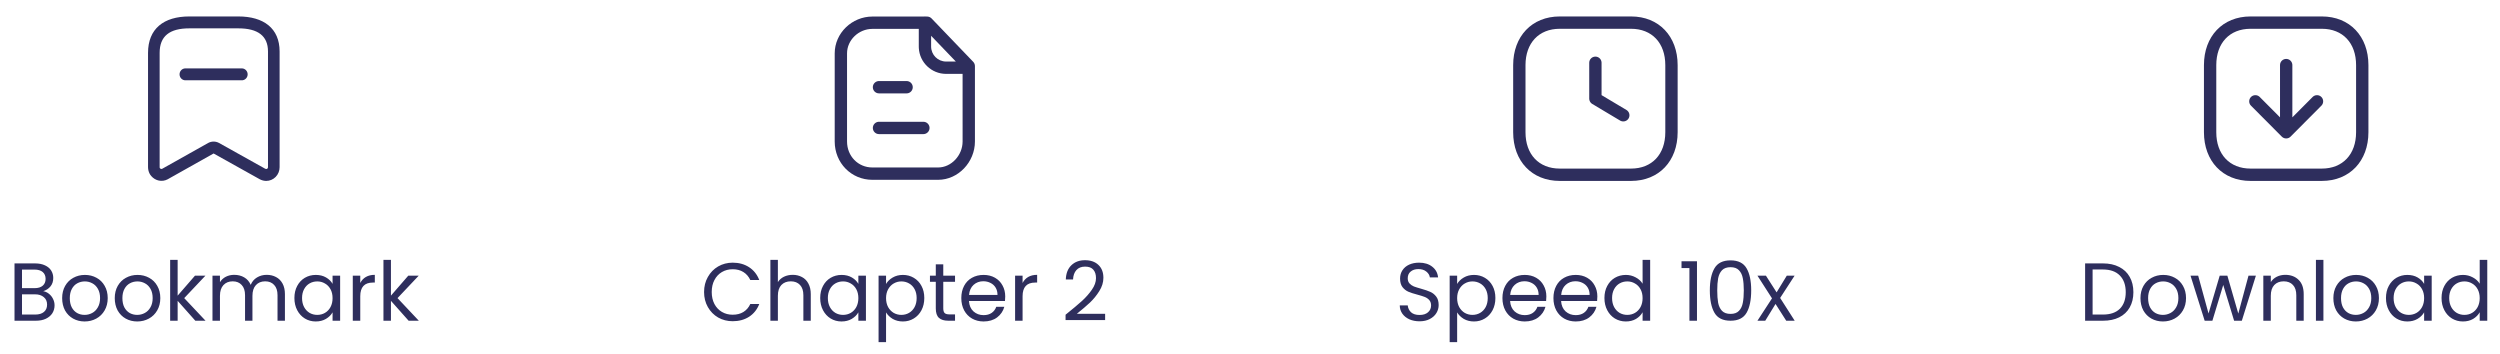 <svg width="304" height="43" viewBox="0 0 304 43" fill="none" xmlns="http://www.w3.org/2000/svg">
<path fill-rule="evenodd" clip-rule="evenodd" d="M28.986 2H23.014C19.909 2 18 3.499 18 6.434V20.331C18.005 20.613 18.07 20.878 18.193 21.117L18.286 21.272L18.384 21.398C18.895 21.997 19.711 22.162 20.384 21.804L25.974 18.663L31.586 21.797C31.837 21.929 32.096 21.996 32.361 22C32.804 22 33.218 21.824 33.523 21.511C33.828 21.198 34 20.774 34 20.331V6.258C34 3.435 32.048 2 28.986 2ZM23.014 3.448H28.986C31.35 3.448 32.588 4.358 32.588 6.258V20.331C32.588 20.39 32.565 20.446 32.525 20.488C32.484 20.529 32.429 20.552 32.372 20.552C32.336 20.552 32.289 20.54 32.246 20.517L26.643 17.389C26.225 17.158 25.723 17.158 25.307 17.388L19.72 20.526C19.635 20.572 19.514 20.542 19.449 20.452L19.412 20.39C19.419 20.4 19.418 20.388 19.415 20.366C19.414 20.353 19.412 20.336 19.412 20.319L19.412 6.434C19.412 4.396 20.619 3.448 23.014 3.448ZM30.114 9.04C30.114 8.641 29.798 8.317 29.408 8.317H22.54L22.445 8.323C22.1 8.371 21.834 8.674 21.834 9.04C21.834 9.44 22.151 9.764 22.54 9.764H29.408L29.504 9.758C29.848 9.71 30.114 9.407 30.114 9.04Z" fill="#2E2E5D"/>
<path d="M5.255 35.41C5.508 35.45 5.738 35.553 5.945 35.72C6.158 35.887 6.325 36.093 6.445 36.34C6.572 36.587 6.635 36.85 6.635 37.13C6.635 37.483 6.545 37.803 6.365 38.09C6.185 38.37 5.922 38.593 5.575 38.76C5.235 38.92 4.832 39 4.365 39H1.765V32.03H4.265C4.738 32.03 5.142 32.11 5.475 32.27C5.808 32.423 6.058 32.633 6.225 32.9C6.392 33.167 6.475 33.467 6.475 33.8C6.475 34.213 6.362 34.557 6.135 34.83C5.915 35.097 5.622 35.29 5.255 35.41ZM2.675 35.04H4.205C4.632 35.04 4.962 34.94 5.195 34.74C5.428 34.54 5.545 34.263 5.545 33.91C5.545 33.557 5.428 33.28 5.195 33.08C4.962 32.88 4.625 32.78 4.185 32.78H2.675V35.04ZM4.285 38.25C4.738 38.25 5.092 38.143 5.345 37.93C5.598 37.717 5.725 37.42 5.725 37.04C5.725 36.653 5.592 36.35 5.325 36.13C5.058 35.903 4.702 35.79 4.255 35.79H2.675V38.25H4.285ZM10.288 39.09C9.775 39.09 9.308 38.973 8.888 38.74C8.475 38.507 8.148 38.177 7.908 37.75C7.675 37.317 7.558 36.817 7.558 36.25C7.558 35.69 7.678 35.197 7.918 34.77C8.165 34.337 8.498 34.007 8.918 33.78C9.338 33.547 9.808 33.43 10.328 33.43C10.848 33.43 11.318 33.547 11.738 33.78C12.158 34.007 12.488 34.333 12.728 34.76C12.975 35.187 13.098 35.683 13.098 36.25C13.098 36.817 12.971 37.317 12.718 37.75C12.471 38.177 12.135 38.507 11.708 38.74C11.281 38.973 10.808 39.09 10.288 39.09ZM10.288 38.29C10.615 38.29 10.921 38.213 11.208 38.06C11.495 37.907 11.725 37.677 11.898 37.37C12.078 37.063 12.168 36.69 12.168 36.25C12.168 35.81 12.081 35.437 11.908 35.13C11.735 34.823 11.508 34.597 11.228 34.45C10.948 34.297 10.645 34.22 10.318 34.22C9.985 34.22 9.678 34.297 9.398 34.45C9.125 34.597 8.905 34.823 8.738 35.13C8.571 35.437 8.488 35.81 8.488 36.25C8.488 36.697 8.568 37.073 8.728 37.38C8.895 37.687 9.115 37.917 9.388 38.07C9.661 38.217 9.961 38.29 10.288 38.29ZM16.684 39.09C16.171 39.09 15.704 38.973 15.284 38.74C14.871 38.507 14.544 38.177 14.304 37.75C14.071 37.317 13.954 36.817 13.954 36.25C13.954 35.69 14.074 35.197 14.314 34.77C14.561 34.337 14.894 34.007 15.314 33.78C15.734 33.547 16.204 33.43 16.724 33.43C17.244 33.43 17.714 33.547 18.134 33.78C18.554 34.007 18.884 34.333 19.124 34.76C19.371 35.187 19.494 35.683 19.494 36.25C19.494 36.817 19.368 37.317 19.114 37.75C18.868 38.177 18.531 38.507 18.104 38.74C17.678 38.973 17.204 39.09 16.684 39.09ZM16.684 38.29C17.011 38.29 17.318 38.213 17.604 38.06C17.891 37.907 18.121 37.677 18.294 37.37C18.474 37.063 18.564 36.69 18.564 36.25C18.564 35.81 18.478 35.437 18.304 35.13C18.131 34.823 17.904 34.597 17.624 34.45C17.344 34.297 17.041 34.22 16.714 34.22C16.381 34.22 16.074 34.297 15.794 34.45C15.521 34.597 15.301 34.823 15.134 35.13C14.968 35.437 14.884 35.81 14.884 36.25C14.884 36.697 14.964 37.073 15.124 37.38C15.291 37.687 15.511 37.917 15.784 38.07C16.058 38.217 16.358 38.29 16.684 38.29ZM23.751 39L21.601 36.58V39H20.691V31.6H21.601V35.95L23.711 33.52H24.981L22.401 36.25L24.991 39H23.751ZM32.427 33.42C32.854 33.42 33.234 33.51 33.567 33.69C33.901 33.863 34.164 34.127 34.357 34.48C34.551 34.833 34.647 35.263 34.647 35.77V39H33.747V35.9C33.747 35.353 33.611 34.937 33.337 34.65C33.071 34.357 32.707 34.21 32.247 34.21C31.774 34.21 31.397 34.363 31.117 34.67C30.837 34.97 30.697 35.407 30.697 35.98V39H29.797V35.9C29.797 35.353 29.661 34.937 29.387 34.65C29.121 34.357 28.757 34.21 28.297 34.21C27.824 34.21 27.447 34.363 27.167 34.67C26.887 34.97 26.747 35.407 26.747 35.98V39H25.837V33.52H26.747V34.31C26.927 34.023 27.167 33.803 27.467 33.65C27.774 33.497 28.111 33.42 28.477 33.42C28.937 33.42 29.344 33.523 29.697 33.73C30.051 33.937 30.314 34.24 30.487 34.64C30.641 34.253 30.894 33.953 31.247 33.74C31.601 33.527 31.994 33.42 32.427 33.42ZM35.8 36.24C35.8 35.68 35.913 35.19 36.14 34.77C36.367 34.343 36.677 34.013 37.07 33.78C37.47 33.547 37.913 33.43 38.4 33.43C38.88 33.43 39.297 33.533 39.65 33.74C40.004 33.947 40.267 34.207 40.44 34.52V33.52H41.36V39H40.44V37.98C40.26 38.3 39.99 38.567 39.63 38.78C39.277 38.987 38.864 39.09 38.39 39.09C37.904 39.09 37.464 38.97 37.07 38.73C36.677 38.49 36.367 38.153 36.14 37.72C35.913 37.287 35.8 36.793 35.8 36.24ZM40.44 36.25C40.44 35.837 40.357 35.477 40.19 35.17C40.023 34.863 39.797 34.63 39.51 34.47C39.23 34.303 38.92 34.22 38.58 34.22C38.24 34.22 37.93 34.3 37.65 34.46C37.37 34.62 37.147 34.853 36.98 35.16C36.813 35.467 36.73 35.827 36.73 36.24C36.73 36.66 36.813 37.027 36.98 37.34C37.147 37.647 37.37 37.883 37.65 38.05C37.93 38.21 38.24 38.29 38.58 38.29C38.92 38.29 39.23 38.21 39.51 38.05C39.797 37.883 40.023 37.647 40.19 37.34C40.357 37.027 40.44 36.663 40.44 36.25ZM43.808 34.41C43.968 34.097 44.195 33.853 44.488 33.68C44.788 33.507 45.151 33.42 45.578 33.42V34.36H45.338C44.318 34.36 43.808 34.913 43.808 36.02V39H42.898V33.52H43.808V34.41ZM49.688 39L47.538 36.58V39H46.628V31.6H47.538V35.95L49.648 33.52H50.918L48.338 36.25L50.928 39H49.688Z" fill="#2E2E5D"/>
<path fill-rule="evenodd" clip-rule="evenodd" d="M112.607 2.012C112.564 2.004 112.519 2 112.474 2C112.429 2 112.384 2.004 112.341 2.012H106.084C103.596 2.012 101.5 4.03 101.5 6.491V17.204C101.5 19.804 103.504 21.865 106.084 21.865H114.073C116.526 21.865 118.552 19.703 118.552 17.204V8.038C118.552 7.844 118.477 7.658 118.343 7.518L113.278 2.242C113.136 2.095 112.941 2.012 112.737 2.012H112.607ZM111.724 3.511L106.084 3.512C104.412 3.512 103 4.871 103 6.491V17.204C103 18.985 104.342 20.365 106.084 20.365H114.073C115.675 20.365 117.052 18.895 117.052 17.204L117.051 8.983L116.176 8.986C115.842 8.986 115.462 8.985 115.04 8.984C113.271 8.98 111.827 7.593 111.729 5.847L111.724 5.659V3.511ZM116.23 7.484L115.044 7.484C114.038 7.482 113.224 6.665 113.224 5.659V4.352L116.23 7.484ZM112.284 14.808C112.698 14.808 113.034 15.143 113.034 15.558C113.034 15.937 112.752 16.251 112.386 16.301L112.284 16.308H106.887C106.473 16.308 106.137 15.972 106.137 15.558C106.137 15.178 106.419 14.864 106.785 14.814L106.887 14.808H112.284ZM110.992 10.605C110.992 10.191 110.657 9.855 110.242 9.855H106.886L106.785 9.862C106.419 9.912 106.136 10.226 106.136 10.605C106.136 11.02 106.472 11.355 106.886 11.355H110.242L110.344 11.349C110.71 11.299 110.992 10.985 110.992 10.605Z" fill="#2E2E5D"/>
<path d="M85.615 35.51C85.615 34.83 85.769 34.22 86.076 33.68C86.382 33.133 86.799 32.707 87.326 32.4C87.859 32.093 88.449 31.94 89.096 31.94C89.856 31.94 90.519 32.123 91.085 32.49C91.652 32.857 92.066 33.377 92.326 34.05H91.236C91.042 33.63 90.762 33.307 90.395 33.08C90.035 32.853 89.602 32.74 89.096 32.74C88.609 32.74 88.172 32.853 87.785 33.08C87.399 33.307 87.096 33.63 86.876 34.05C86.656 34.463 86.546 34.95 86.546 35.51C86.546 36.063 86.656 36.55 86.876 36.97C87.096 37.383 87.399 37.703 87.785 37.93C88.172 38.157 88.609 38.27 89.096 38.27C89.602 38.27 90.035 38.16 90.395 37.94C90.762 37.713 91.042 37.39 91.236 36.97H92.326C92.066 37.637 91.652 38.153 91.085 38.52C90.519 38.88 89.856 39.06 89.096 39.06C88.449 39.06 87.859 38.91 87.326 38.61C86.799 38.303 86.382 37.88 86.076 37.34C85.769 36.8 85.615 36.19 85.615 35.51ZM96.4 33.42C96.814 33.42 97.187 33.51 97.52 33.69C97.853 33.863 98.114 34.127 98.3 34.48C98.493 34.833 98.59 35.263 98.59 35.77V39H97.69V35.9C97.69 35.353 97.553 34.937 97.28 34.65C97.007 34.357 96.633 34.21 96.16 34.21C95.68 34.21 95.297 34.36 95.01 34.66C94.73 34.96 94.59 35.397 94.59 35.97V39H93.68V31.6H94.59V34.3C94.77 34.02 95.017 33.803 95.33 33.65C95.65 33.497 96.007 33.42 96.4 33.42ZM99.737 36.24C99.737 35.68 99.85 35.19 100.077 34.77C100.303 34.343 100.613 34.013 101.007 33.78C101.407 33.547 101.85 33.43 102.337 33.43C102.817 33.43 103.233 33.533 103.587 33.74C103.94 33.947 104.203 34.207 104.377 34.52V33.52H105.297V39H104.377V37.98C104.197 38.3 103.927 38.567 103.567 38.78C103.213 38.987 102.8 39.09 102.327 39.09C101.84 39.09 101.4 38.97 101.007 38.73C100.613 38.49 100.303 38.153 100.077 37.72C99.85 37.287 99.737 36.793 99.737 36.24ZM104.377 36.25C104.377 35.837 104.293 35.477 104.127 35.17C103.96 34.863 103.733 34.63 103.447 34.47C103.167 34.303 102.857 34.22 102.517 34.22C102.177 34.22 101.867 34.3 101.587 34.46C101.307 34.62 101.083 34.853 100.917 35.16C100.75 35.467 100.667 35.827 100.667 36.24C100.667 36.66 100.75 37.027 100.917 37.34C101.083 37.647 101.307 37.883 101.587 38.05C101.867 38.21 102.177 38.29 102.517 38.29C102.857 38.29 103.167 38.21 103.447 38.05C103.733 37.883 103.96 37.647 104.127 37.34C104.293 37.027 104.377 36.663 104.377 36.25ZM107.744 34.53C107.924 34.217 108.191 33.957 108.544 33.75C108.904 33.537 109.321 33.43 109.794 33.43C110.281 33.43 110.721 33.547 111.114 33.78C111.514 34.013 111.828 34.343 112.054 34.77C112.281 35.19 112.394 35.68 112.394 36.24C112.394 36.793 112.281 37.287 112.054 37.72C111.828 38.153 111.514 38.49 111.114 38.73C110.721 38.97 110.281 39.09 109.794 39.09C109.328 39.09 108.914 38.987 108.554 38.78C108.201 38.567 107.931 38.303 107.744 37.99V41.6H106.834V33.52H107.744V34.53ZM111.464 36.24C111.464 35.827 111.381 35.467 111.214 35.16C111.048 34.853 110.821 34.62 110.534 34.46C110.254 34.3 109.944 34.22 109.604 34.22C109.271 34.22 108.961 34.303 108.674 34.47C108.394 34.63 108.168 34.867 107.994 35.18C107.828 35.487 107.744 35.843 107.744 36.25C107.744 36.663 107.828 37.027 107.994 37.34C108.168 37.647 108.394 37.883 108.674 38.05C108.961 38.21 109.271 38.29 109.604 38.29C109.944 38.29 110.254 38.21 110.534 38.05C110.821 37.883 111.048 37.647 111.214 37.34C111.381 37.027 111.464 36.66 111.464 36.24ZM114.702 34.27V37.5C114.702 37.767 114.759 37.957 114.872 38.07C114.986 38.177 115.182 38.23 115.462 38.23H116.132V39H115.312C114.806 39 114.426 38.883 114.172 38.65C113.919 38.417 113.792 38.033 113.792 37.5V34.27H113.082V33.52H113.792V32.14H114.702V33.52H116.132V34.27H114.702ZM122.235 36.05C122.235 36.223 122.225 36.407 122.205 36.6H117.825C117.858 37.14 118.042 37.563 118.375 37.87C118.715 38.17 119.125 38.32 119.605 38.32C119.998 38.32 120.325 38.23 120.585 38.05C120.852 37.863 121.038 37.617 121.145 37.31H122.125C121.978 37.837 121.685 38.267 121.245 38.6C120.805 38.927 120.258 39.09 119.605 39.09C119.085 39.09 118.618 38.973 118.205 38.74C117.798 38.507 117.478 38.177 117.245 37.75C117.012 37.317 116.895 36.817 116.895 36.25C116.895 35.683 117.008 35.187 117.235 34.76C117.462 34.333 117.778 34.007 118.185 33.78C118.598 33.547 119.072 33.43 119.605 33.43C120.125 33.43 120.585 33.543 120.985 33.77C121.385 33.997 121.692 34.31 121.905 34.71C122.125 35.103 122.235 35.55 122.235 36.05ZM121.295 35.86C121.295 35.513 121.218 35.217 121.065 34.97C120.912 34.717 120.702 34.527 120.435 34.4C120.175 34.267 119.885 34.2 119.565 34.2C119.105 34.2 118.712 34.347 118.385 34.64C118.065 34.933 117.882 35.34 117.835 35.86H121.295ZM124.346 34.41C124.506 34.097 124.733 33.853 125.026 33.68C125.326 33.507 125.689 33.42 126.116 33.42V34.36H125.876C124.856 34.36 124.346 34.913 124.346 36.02V39H123.436V33.52H124.346V34.41ZM129.573 38.27C130.419 37.59 131.083 37.033 131.562 36.6C132.043 36.16 132.446 35.703 132.773 35.23C133.106 34.75 133.273 34.28 133.273 33.82C133.273 33.387 133.166 33.047 132.953 32.8C132.746 32.547 132.409 32.42 131.943 32.42C131.489 32.42 131.136 32.563 130.883 32.85C130.636 33.13 130.503 33.507 130.483 33.98H129.603C129.629 33.233 129.856 32.657 130.283 32.25C130.709 31.843 131.259 31.64 131.933 31.64C132.619 31.64 133.163 31.83 133.563 32.21C133.969 32.59 134.173 33.113 134.173 33.78C134.173 34.333 134.006 34.873 133.673 35.4C133.346 35.92 132.973 36.38 132.553 36.78C132.133 37.173 131.596 37.633 130.943 38.16H134.383V38.92H129.573V38.27Z" fill="#2E2E5D"/>
<path fill-rule="evenodd" clip-rule="evenodd" d="M198.335 2H189.666C186.268 2 184.001 4.433 184.001 7.916V16.084C184.001 19.571 186.261 22 189.666 22H198.334C201.738 22 204.001 19.571 204.001 16.084V7.916C204.001 4.429 201.738 2 198.335 2ZM189.666 3.5H198.335C200.885 3.5 202.501 5.235 202.501 7.916V16.084C202.501 18.765 200.885 20.5 198.334 20.5H189.666C187.115 20.5 185.501 18.766 185.501 16.084V7.916C185.501 5.238 187.121 3.5 189.666 3.5ZM194.743 7.532C194.694 7.166 194.38 6.883 194 6.883C193.586 6.883 193.25 7.219 193.25 7.633V11.995L193.259 12.106C193.292 12.326 193.422 12.523 193.616 12.639L197.007 14.662L197.098 14.708C197.438 14.853 197.841 14.728 198.035 14.402L198.082 14.311C198.227 13.971 198.102 13.568 197.776 13.373L194.75 11.568L194.75 7.633L194.743 7.532Z" fill="#2E2E5D"/>
<path d="M172.62 39.07C172.16 39.07 171.746 38.99 171.38 38.83C171.02 38.663 170.736 38.437 170.53 38.15C170.323 37.857 170.216 37.52 170.21 37.14H171.18C171.213 37.467 171.346 37.743 171.58 37.97C171.82 38.19 172.166 38.3 172.62 38.3C173.053 38.3 173.393 38.193 173.64 37.98C173.893 37.76 174.02 37.48 174.02 37.14C174.02 36.873 173.946 36.657 173.8 36.49C173.653 36.323 173.47 36.197 173.25 36.11C173.03 36.023 172.733 35.93 172.36 35.83C171.9 35.71 171.53 35.59 171.25 35.47C170.976 35.35 170.74 35.163 170.54 34.91C170.346 34.65 170.25 34.303 170.25 33.87C170.25 33.49 170.346 33.153 170.54 32.86C170.733 32.567 171.003 32.34 171.35 32.18C171.703 32.02 172.106 31.94 172.56 31.94C173.213 31.94 173.746 32.103 174.16 32.43C174.58 32.757 174.816 33.19 174.87 33.73H173.87C173.836 33.463 173.696 33.23 173.45 33.03C173.203 32.823 172.876 32.72 172.47 32.72C172.09 32.72 171.78 32.82 171.54 33.02C171.3 33.213 171.18 33.487 171.18 33.84C171.18 34.093 171.25 34.3 171.39 34.46C171.536 34.62 171.713 34.743 171.92 34.83C172.133 34.91 172.43 35.003 172.81 35.11C173.27 35.237 173.64 35.363 173.92 35.49C174.2 35.61 174.44 35.8 174.64 36.06C174.84 36.313 174.94 36.66 174.94 37.1C174.94 37.44 174.85 37.76 174.67 38.06C174.49 38.36 174.223 38.603 173.87 38.79C173.516 38.977 173.1 39.07 172.62 39.07ZM177.189 34.53C177.369 34.217 177.635 33.957 177.989 33.75C178.349 33.537 178.765 33.43 179.239 33.43C179.725 33.43 180.165 33.547 180.559 33.78C180.959 34.013 181.272 34.343 181.499 34.77C181.725 35.19 181.839 35.68 181.839 36.24C181.839 36.793 181.725 37.287 181.499 37.72C181.272 38.153 180.959 38.49 180.559 38.73C180.165 38.97 179.725 39.09 179.239 39.09C178.772 39.09 178.359 38.987 177.999 38.78C177.645 38.567 177.375 38.303 177.189 37.99V41.6H176.279V33.52H177.189V34.53ZM180.909 36.24C180.909 35.827 180.825 35.467 180.659 35.16C180.492 34.853 180.265 34.62 179.979 34.46C179.699 34.3 179.389 34.22 179.049 34.22C178.715 34.22 178.405 34.303 178.119 34.47C177.839 34.63 177.612 34.867 177.439 35.18C177.272 35.487 177.189 35.843 177.189 36.25C177.189 36.663 177.272 37.027 177.439 37.34C177.612 37.647 177.839 37.883 178.119 38.05C178.405 38.21 178.715 38.29 179.049 38.29C179.389 38.29 179.699 38.21 179.979 38.05C180.265 37.883 180.492 37.647 180.659 37.34C180.825 37.027 180.909 36.66 180.909 36.24ZM188.037 36.05C188.037 36.223 188.027 36.407 188.007 36.6H183.627C183.66 37.14 183.843 37.563 184.177 37.87C184.517 38.17 184.927 38.32 185.407 38.32C185.8 38.32 186.127 38.23 186.387 38.05C186.653 37.863 186.84 37.617 186.947 37.31H187.927C187.78 37.837 187.487 38.267 187.047 38.6C186.607 38.927 186.06 39.09 185.407 39.09C184.887 39.09 184.42 38.973 184.007 38.74C183.6 38.507 183.28 38.177 183.047 37.75C182.813 37.317 182.697 36.817 182.697 36.25C182.697 35.683 182.81 35.187 183.037 34.76C183.263 34.333 183.58 34.007 183.987 33.78C184.4 33.547 184.873 33.43 185.407 33.43C185.927 33.43 186.387 33.543 186.787 33.77C187.187 33.997 187.493 34.31 187.707 34.71C187.927 35.103 188.037 35.55 188.037 36.05ZM187.097 35.86C187.097 35.513 187.02 35.217 186.867 34.97C186.713 34.717 186.503 34.527 186.237 34.4C185.977 34.267 185.687 34.2 185.367 34.2C184.907 34.2 184.513 34.347 184.187 34.64C183.867 34.933 183.683 35.34 183.637 35.86H187.097ZM194.238 36.05C194.238 36.223 194.228 36.407 194.208 36.6H189.828C189.861 37.14 190.044 37.563 190.378 37.87C190.718 38.17 191.128 38.32 191.608 38.32C192.001 38.32 192.328 38.23 192.588 38.05C192.854 37.863 193.041 37.617 193.148 37.31H194.128C193.981 37.837 193.688 38.267 193.248 38.6C192.808 38.927 192.261 39.09 191.608 39.09C191.088 39.09 190.621 38.973 190.208 38.74C189.801 38.507 189.481 38.177 189.248 37.75C189.014 37.317 188.898 36.817 188.898 36.25C188.898 35.683 189.011 35.187 189.238 34.76C189.464 34.333 189.781 34.007 190.188 33.78C190.601 33.547 191.074 33.43 191.608 33.43C192.128 33.43 192.588 33.543 192.988 33.77C193.388 33.997 193.694 34.31 193.908 34.71C194.128 35.103 194.238 35.55 194.238 36.05ZM193.298 35.86C193.298 35.513 193.221 35.217 193.068 34.97C192.914 34.717 192.704 34.527 192.438 34.4C192.178 34.267 191.888 34.2 191.568 34.2C191.108 34.2 190.714 34.347 190.388 34.64C190.068 34.933 189.884 35.34 189.838 35.86H193.298ZM195.099 36.24C195.099 35.68 195.212 35.19 195.439 34.77C195.666 34.343 195.976 34.013 196.369 33.78C196.769 33.547 197.216 33.43 197.709 33.43C198.136 33.43 198.532 33.53 198.899 33.73C199.266 33.923 199.546 34.18 199.739 34.5V31.6H200.659V39H199.739V37.97C199.559 38.297 199.292 38.567 198.939 38.78C198.586 38.987 198.172 39.09 197.699 39.09C197.212 39.09 196.769 38.97 196.369 38.73C195.976 38.49 195.666 38.153 195.439 37.72C195.212 37.287 195.099 36.793 195.099 36.24ZM199.739 36.25C199.739 35.837 199.656 35.477 199.489 35.17C199.322 34.863 199.096 34.63 198.809 34.47C198.529 34.303 198.219 34.22 197.879 34.22C197.539 34.22 197.229 34.3 196.949 34.46C196.669 34.62 196.446 34.853 196.279 35.16C196.112 35.467 196.029 35.827 196.029 36.24C196.029 36.66 196.112 37.027 196.279 37.34C196.446 37.647 196.669 37.883 196.949 38.05C197.229 38.21 197.539 38.29 197.879 38.29C198.219 38.29 198.529 38.21 198.809 38.05C199.096 37.883 199.322 37.647 199.489 37.34C199.656 37.027 199.739 36.663 199.739 36.25ZM204.473 32.6V31.77H206.353V39H205.433V32.6H204.473ZM207.916 35.31C207.916 34.163 208.103 33.27 208.476 32.63C208.849 31.983 209.503 31.66 210.436 31.66C211.363 31.66 212.013 31.983 212.386 32.63C212.759 33.27 212.946 34.163 212.946 35.31C212.946 36.477 212.759 37.383 212.386 38.03C212.013 38.677 211.363 39 210.436 39C209.503 39 208.849 38.677 208.476 38.03C208.103 37.383 207.916 36.477 207.916 35.31ZM212.046 35.31C212.046 34.73 212.006 34.24 211.926 33.84C211.853 33.433 211.696 33.107 211.456 32.86C211.223 32.613 210.883 32.49 210.436 32.49C209.983 32.49 209.636 32.613 209.396 32.86C209.163 33.107 209.006 33.433 208.926 33.84C208.853 34.24 208.816 34.73 208.816 35.31C208.816 35.91 208.853 36.413 208.926 36.82C209.006 37.227 209.163 37.553 209.396 37.8C209.636 38.047 209.983 38.17 210.436 38.17C210.883 38.17 211.223 38.047 211.456 37.8C211.696 37.553 211.853 37.227 211.926 36.82C212.006 36.413 212.046 35.91 212.046 35.31ZM217.205 39L215.905 36.96L214.655 39H213.705L215.475 36.28L213.705 33.52H214.735L216.035 35.55L217.275 33.52H218.225L216.465 36.23L218.235 39H217.205Z" fill="#2E2E5D"/>
<path fill-rule="evenodd" clip-rule="evenodd" d="M273.666 2H282.335C285.739 2 288 4.429 288 7.916V16.084C288 19.567 285.732 22 282.335 22H273.666C270.262 22 268 19.57 268 16.084V7.916C268 4.429 270.262 2 273.666 2ZM282.335 3.5H273.666C271.115 3.5 269.5 5.235 269.5 7.916V16.084C269.5 18.765 271.115 20.5 273.666 20.5H282.335C284.879 20.5 286.5 18.761 286.5 16.084V7.916C286.5 5.235 284.885 3.5 282.335 3.5ZM278 7.164C278.38 7.164 278.693 7.446 278.743 7.812L278.75 7.914V14.269L281.216 11.793C281.482 11.526 281.899 11.501 282.193 11.718L282.277 11.791C282.544 12.056 282.569 12.473 282.352 12.767L282.279 12.851L278.531 16.616C278.265 16.883 277.847 16.907 277.553 16.689L277.55 16.686C277.522 16.665 277.495 16.642 277.471 16.617L277.468 16.616L273.72 12.851C273.428 12.558 273.429 12.083 273.723 11.791C273.99 11.525 274.406 11.502 274.699 11.72L274.783 11.793L277.25 14.271V7.914C277.25 7.5 277.586 7.164 278 7.164Z" fill="#2E2E5D"/>
<path d="M255.72 32.03C256.48 32.03 257.137 32.173 257.69 32.46C258.25 32.74 258.677 33.143 258.97 33.67C259.27 34.197 259.42 34.817 259.42 35.53C259.42 36.243 259.27 36.863 258.97 37.39C258.677 37.91 258.25 38.31 257.69 38.59C257.137 38.863 256.48 39 255.72 39H253.55V32.03H255.72ZM255.72 38.25C256.62 38.25 257.307 38.013 257.78 37.54C258.254 37.06 258.49 36.39 258.49 35.53C258.49 34.663 258.25 33.987 257.77 33.5C257.297 33.013 256.614 32.77 255.72 32.77H254.46V38.25H255.72ZM263.011 39.09C262.497 39.09 262.031 38.973 261.611 38.74C261.197 38.507 260.871 38.177 260.631 37.75C260.397 37.317 260.281 36.817 260.281 36.25C260.281 35.69 260.401 35.197 260.641 34.77C260.887 34.337 261.221 34.007 261.641 33.78C262.061 33.547 262.531 33.43 263.051 33.43C263.571 33.43 264.041 33.547 264.461 33.78C264.881 34.007 265.211 34.333 265.451 34.76C265.697 35.187 265.821 35.683 265.821 36.25C265.821 36.817 265.694 37.317 265.441 37.75C265.194 38.177 264.857 38.507 264.431 38.74C264.004 38.973 263.531 39.09 263.011 39.09ZM263.011 38.29C263.337 38.29 263.644 38.213 263.931 38.06C264.217 37.907 264.447 37.677 264.621 37.37C264.801 37.063 264.891 36.69 264.891 36.25C264.891 35.81 264.804 35.437 264.631 35.13C264.457 34.823 264.231 34.597 263.951 34.45C263.671 34.297 263.367 34.22 263.041 34.22C262.707 34.22 262.401 34.297 262.121 34.45C261.847 34.597 261.627 34.823 261.461 35.13C261.294 35.437 261.211 35.81 261.211 36.25C261.211 36.697 261.291 37.073 261.451 37.38C261.617 37.687 261.837 37.917 262.111 38.07C262.384 38.217 262.684 38.29 263.011 38.29ZM274.317 33.52L272.607 39H271.667L270.347 34.65L269.027 39H268.087L266.367 33.52H267.297L268.557 38.12L269.917 33.52H270.847L272.177 38.13L273.417 33.52H274.317ZM277.89 33.42C278.557 33.42 279.097 33.623 279.51 34.03C279.924 34.43 280.13 35.01 280.13 35.77V39H279.23V35.9C279.23 35.353 279.094 34.937 278.82 34.65C278.547 34.357 278.174 34.21 277.7 34.21C277.22 34.21 276.837 34.36 276.55 34.66C276.27 34.96 276.13 35.397 276.13 35.97V39H275.22V33.52H276.13V34.3C276.31 34.02 276.554 33.803 276.86 33.65C277.174 33.497 277.517 33.42 277.89 33.42ZM282.527 31.6V39H281.617V31.6H282.527ZM286.468 39.09C285.954 39.09 285.488 38.973 285.068 38.74C284.654 38.507 284.328 38.177 284.088 37.75C283.854 37.317 283.738 36.817 283.738 36.25C283.738 35.69 283.858 35.197 284.098 34.77C284.344 34.337 284.678 34.007 285.098 33.78C285.518 33.547 285.988 33.43 286.508 33.43C287.028 33.43 287.498 33.547 287.918 33.78C288.338 34.007 288.668 34.333 288.908 34.76C289.154 35.187 289.278 35.683 289.278 36.25C289.278 36.817 289.151 37.317 288.898 37.75C288.651 38.177 288.314 38.507 287.888 38.74C287.461 38.973 286.988 39.09 286.468 39.09ZM286.468 38.29C286.794 38.29 287.101 38.213 287.388 38.06C287.674 37.907 287.904 37.677 288.078 37.37C288.258 37.063 288.348 36.69 288.348 36.25C288.348 35.81 288.261 35.437 288.088 35.13C287.914 34.823 287.688 34.597 287.408 34.45C287.128 34.297 286.824 34.22 286.498 34.22C286.164 34.22 285.858 34.297 285.578 34.45C285.304 34.597 285.084 34.823 284.918 35.13C284.751 35.437 284.668 35.81 284.668 36.25C284.668 36.697 284.748 37.073 284.908 37.38C285.074 37.687 285.294 37.917 285.568 38.07C285.841 38.217 286.141 38.29 286.468 38.29ZM290.134 36.24C290.134 35.68 290.247 35.19 290.474 34.77C290.701 34.343 291.011 34.013 291.404 33.78C291.804 33.547 292.247 33.43 292.734 33.43C293.214 33.43 293.631 33.533 293.984 33.74C294.337 33.947 294.601 34.207 294.774 34.52V33.52H295.694V39H294.774V37.98C294.594 38.3 294.324 38.567 293.964 38.78C293.611 38.987 293.197 39.09 292.724 39.09C292.237 39.09 291.797 38.97 291.404 38.73C291.011 38.49 290.701 38.153 290.474 37.72C290.247 37.287 290.134 36.793 290.134 36.24ZM294.774 36.25C294.774 35.837 294.691 35.477 294.524 35.17C294.357 34.863 294.131 34.63 293.844 34.47C293.564 34.303 293.254 34.22 292.914 34.22C292.574 34.22 292.264 34.3 291.984 34.46C291.704 34.62 291.481 34.853 291.314 35.16C291.147 35.467 291.064 35.827 291.064 36.24C291.064 36.66 291.147 37.027 291.314 37.34C291.481 37.647 291.704 37.883 291.984 38.05C292.264 38.21 292.574 38.29 292.914 38.29C293.254 38.29 293.564 38.21 293.844 38.05C294.131 37.883 294.357 37.647 294.524 37.34C294.691 37.027 294.774 36.663 294.774 36.25ZM296.892 36.24C296.892 35.68 297.005 35.19 297.232 34.77C297.459 34.343 297.769 34.013 298.162 33.78C298.562 33.547 299.009 33.43 299.502 33.43C299.929 33.43 300.325 33.53 300.692 33.73C301.059 33.923 301.339 34.18 301.532 34.5V31.6H302.452V39H301.532V37.97C301.352 38.297 301.085 38.567 300.732 38.78C300.379 38.987 299.965 39.09 299.492 39.09C299.005 39.09 298.562 38.97 298.162 38.73C297.769 38.49 297.459 38.153 297.232 37.72C297.005 37.287 296.892 36.793 296.892 36.24ZM301.532 36.25C301.532 35.837 301.449 35.477 301.282 35.17C301.115 34.863 300.889 34.63 300.602 34.47C300.322 34.303 300.012 34.22 299.672 34.22C299.332 34.22 299.022 34.3 298.742 34.46C298.462 34.62 298.239 34.853 298.072 35.16C297.905 35.467 297.822 35.827 297.822 36.24C297.822 36.66 297.905 37.027 298.072 37.34C298.239 37.647 298.462 37.883 298.742 38.05C299.022 38.21 299.332 38.29 299.672 38.29C300.012 38.29 300.322 38.21 300.602 38.05C300.889 37.883 301.115 37.647 301.282 37.34C301.449 37.027 301.532 36.663 301.532 36.25Z" fill="#2E2E5D"/>
</svg>
